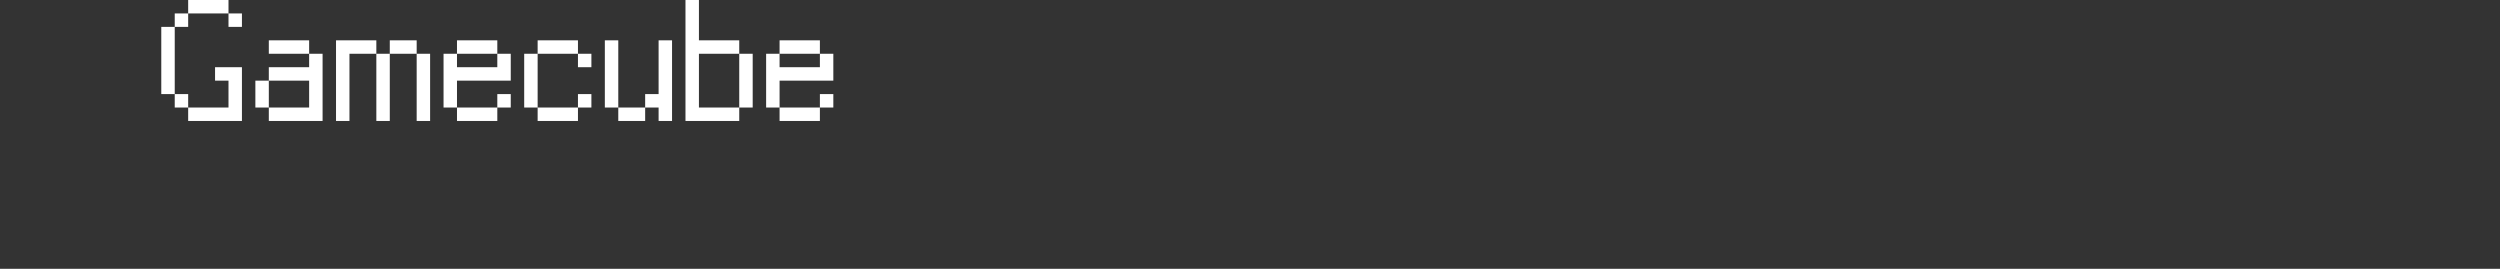<?xml version="1.0" encoding="UTF-8"?>
<svg width="372px" height="40px" viewBox="0 0 372 40" version="1.1" xmlns="http://www.w3.org/2000/svg" xmlns:xlink="http://www.w3.org/1999/xlink">
    <rect x="0" y="0" width="372" height="40" fill="#333333" stroke="none"/>
    <title>gc</title>
    <g id="system-list" stroke="none" stroke-width="1" fill="none" fill-rule="evenodd">
        <g id="画板" transform="translate(0, -2996)">
            <g id="gc" transform="translate(0, 2996)">
                <rect id="矩形备份-6" x="0" y="0" width="372" height="40"></rect>
                <g id="Gamecube" transform="translate(24, 0)" fill="#FFFFFF" fill-rule="nonzero">
                    <path d="M10,2 L4,2 L4,0 L10,0 L10,2 Z M2,2 L4,2 L4,4 L2,4 L2,2 Z M10,2 L12,2 L12,4 L10,4 L10,2 Z M0,4 L2,4 L2,14 L0,14 L0,4 Z M2,14 L4,14 L4,16 L2,16 L2,14 Z M8,10 L12,10 L12,18 L4,18 L4,16 L10,16 L10,12 L8,12 L8,10 Z" id="形状"></path>
                    <path d="M22,8 L16,8 L16,6 L22,6 L22,8 Z M14,12 L16,12 L16,16 L14,16 L14,12 Z M24,18 L16,18 L16,16 L22,16 L22,12 L16,12 L16,10 L22,10 L22,8 L24,8 L24,18 Z" id="形状"></path>
                    <path d="M34,6 L38,6 L38,8 L34,8 L34,6 Z M26,6 L32,6 L32,8 L28,8 L28,18 L26,18 L26,6 Z M32,8 L34,8 L34,18 L32,18 L32,8 Z M38,8 L40,8 L40,18 L38,18 L38,8 Z" id="形状"></path>
                    <path d="M50,8 L44,8 L44,6 L50,6 L50,8 Z M52,12 L44,12 L44,16 L42,16 L42,8 L44,8 L44,10 L50,10 L50,8 L52,8 L52,12 Z M50,14 L52,14 L52,16 L50,16 L50,14 Z M50,18 L44,18 L44,16 L50,16 L50,18 Z" id="形状"></path>
                    <path d="M62,8 L56,8 L56,6 L62,6 L62,8 Z M62,8 L64,8 L64,10 L62,10 L62,8 Z M54,8 L56,8 L56,16 L54,16 L54,8 Z M62,14 L64,14 L64,16 L62,16 L62,14 Z M62,18 L56,18 L56,16 L62,16 L62,18 Z" id="形状"></path>
                    <path d="M66,6 L68,6 L68,16 L66,16 L66,6 Z M68,16 L72,16 L72,18 L68,18 L68,16 Z M74,6 L76,6 L76,18 L74,18 L74,16 L72,16 L72,14 L74,14 L74,6 Z" id="形状"></path>
                    <path d="M86,8 L88,8 L88,16 L86,16 L86,8 Z M78,0 L80,0 L80,6 L86,6 L86,8 L80,8 L80,16 L86,16 L86,18 L78,18 L78,0 Z" id="形状"></path>
                    <path d="M98,8 L92,8 L92,6 L98,6 L98,8 Z M100,12 L92,12 L92,16 L90,16 L90,8 L92,8 L92,10 L98,10 L98,8 L100,8 L100,12 Z M98,14 L100,14 L100,16 L98,16 L98,14 Z M98,18 L92,18 L92,16 L98,16 L98,18 Z" id="形状"></path>
                </g>
            </g>
        </g>
    </g>
</svg>